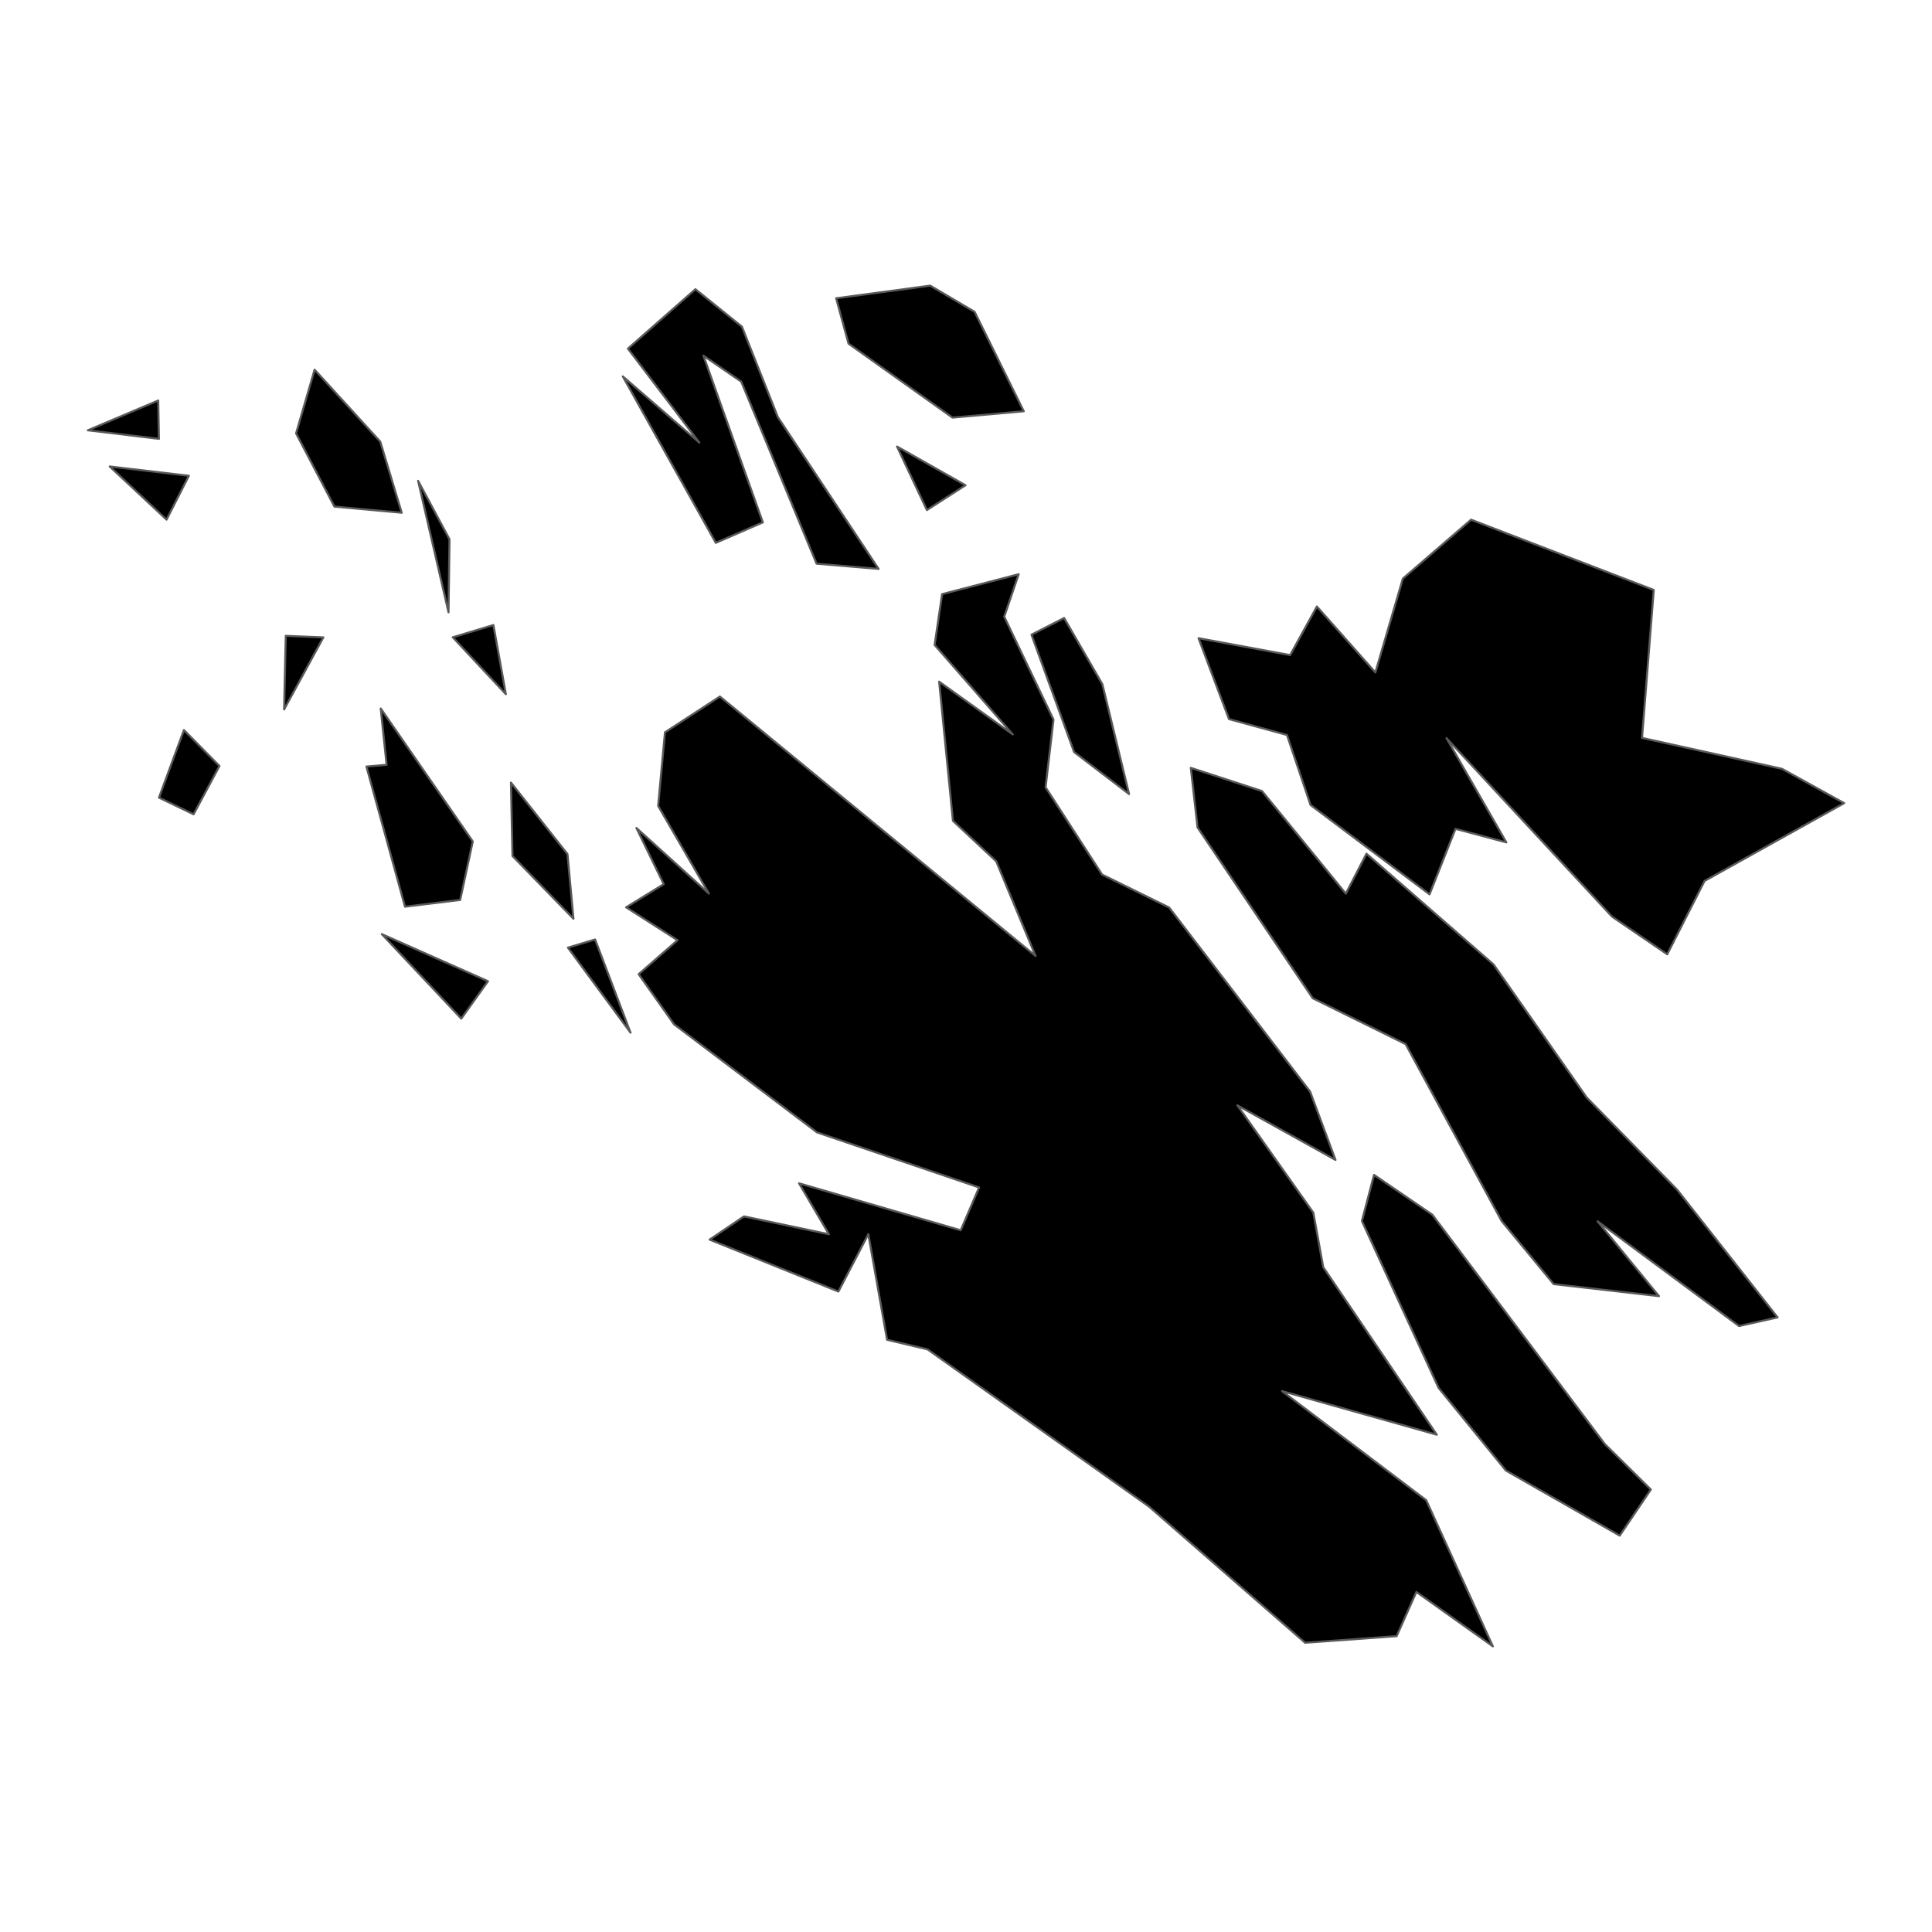 <?xml version='1.0' encoding='UTF-8' ?>
<svg xmlns='http://www.w3.org/2000/svg' xmlns:xlink='http://www.w3.org/1999/xlink' class='svglite' width='1008.00pt' height='1008.00pt' viewBox='0 0 1008.00 1008.00'>
<defs>
  <style type='text/css'><![CDATA[
    .svglite line, .svglite polyline, .svglite polygon, .svglite path, .svglite rect, .svglite circle {
      fill: none;
      stroke: #000000;
      stroke-linecap: round;
      stroke-linejoin: round;
      stroke-miterlimit: 10.00;
    }
    .svglite text {
      white-space: pre;
    }
  ]]></style>
</defs>
<rect width='100%' height='100%' style='stroke: none; fill: none;'/>
<defs>
  <clipPath id='cpMC4wMHwxMDA4LjAwfDAuMDB8MTAwOC4wMA=='>
    <rect x='0.00' y='0.00' width='1008.00' height='1008.00' />
  </clipPath>
</defs>
<g clip-path='url(#cpMC4wMHwxMDA4LjAwfDAuMDB8MTAwOC4wMA==)'>
</g>
<defs>
  <clipPath id='cpMC4wMHwxMDA4LjAwfDExMy41NHw4OTQuNDY='>
    <rect x='0.00' y='113.54' width='1008.00' height='780.92' />
  </clipPath>
</defs>
<g clip-path='url(#cpMC4wMHwxMDA4LjAwfDExMy41NHw4OTQuNDY=)'>
<path d='M 747.31 633.77 L 837.32 753.46 L 861.32 777.15 L 845.07 801.19 L 785.66 767.23 L 750.57 724.13 L 710.56 637.05 L 716.89 612.99 L 747.31 633.77 Z' style='fill-rule: evenodd; fill: #000000; stroke-width: 1.07; stroke: #595959; stroke-linecap: butt;' />
<path d='M 702.17 466.26 L 712.94 445.41 L 779.26 503.22 L 827.87 572.66 L 875.01 620.69 L 927.44 687.34 L 907.33 691.85 L 833.53 637.19 L 865.55 676.25 L 810.61 669.97 L 783.46 637.05 L 733.36 544.74 L 684.90 520.83 L 624.80 431.72 L 621.29 400.61 L 658.45 412.73 L 702.17 466.26 Z' style='fill-rule: evenodd; fill: #000000; stroke-width: 1.07; stroke: #595959; stroke-linecap: butt;' />
<path d='M 869.86 497.89 L 841.03 478.22 L 754.68 385.10 L 785.92 439.51 L 759.38 432.44 L 745.85 466.61 L 683.76 420.00 L 671.46 383.46 L 641.21 375.18 L 625.32 332.97 L 673.11 341.80 L 687.07 316.44 L 717.59 350.85 L 731.93 301.86 L 767.52 271.14 L 862.83 307.80 L 856.71 384.99 L 929.73 401.13 L 962.18 419.04 L 889.34 459.61 L 869.86 497.89 Z' style='fill-rule: evenodd; fill: #000000; stroke-width: 1.07; stroke: #595959; stroke-linecap: butt;' />
<path d='M 296.30 494.42 L 310.49 490.16 L 328.98 538.80 L 296.30 494.42 Z' style='fill-rule: evenodd; fill: #000000; stroke-width: 1.07; stroke: #595959; stroke-linecap: butt;' />
<path d='M 254.61 511.94 L 240.66 531.47 L 199.20 487.37 L 254.61 511.94 Z' style='fill-rule: evenodd; fill: #000000; stroke-width: 1.07; stroke: #595959; stroke-linecap: butt;' />
<path d='M 296.08 445.62 L 299.19 479.34 L 267.39 446.62 L 266.58 408.29 L 296.08 445.62 Z' style='fill-rule: evenodd; fill: #000000; stroke-width: 1.07; stroke: #595959; stroke-linecap: butt;' />
<path d='M 98.54 248.23 L 86.90 271.11 L 57.24 243.38 L 98.54 248.23 Z' style='fill-rule: evenodd; fill: #000000; stroke-width: 1.07; stroke: #595959; stroke-linecap: butt;' />
<path d='M 508.50 162.71 L 534.14 214.57 L 496.96 217.88 L 442.71 179.30 L 436.25 155.62 L 485.33 149.03 L 508.50 162.71 Z' style='fill-rule: evenodd; fill: #000000; stroke-width: 1.07; stroke: #595959; stroke-linecap: butt;' />
<path d='M 209.59 267.51 L 174.48 264.32 L 154.48 226.11 L 164.13 192.87 L 198.41 230.44 L 209.59 267.51 Z' style='fill-rule: evenodd; fill: #000000; stroke-width: 1.07; stroke: #595959; stroke-linecap: butt;' />
<path d='M 82.55 208.96 L 82.92 228.96 L 45.82 224.50 L 82.55 208.96 Z' style='fill-rule: evenodd; fill: #000000; stroke-width: 1.07; stroke: #595959; stroke-linecap: butt;' />
<path d='M 503.74 253.17 L 483.60 266.12 L 468.00 232.96 L 503.74 253.17 Z' style='fill-rule: evenodd; fill: #000000; stroke-width: 1.07; stroke: #595959; stroke-linecap: butt;' />
<path d='M 531.48 299.59 L 523.94 321.74 L 549.65 375.44 L 545.51 410.76 L 574.99 456.29 L 610.01 473.50 L 683.54 569.53 L 696.79 605.18 L 645.60 576.70 L 685.21 632.70 L 690.39 661.15 L 749.63 748.54 L 668.90 725.80 L 744.11 782.71 L 778.89 858.97 L 738.98 830.58 L 728.68 853.64 L 680.93 857.09 L 599.49 786.05 L 483.91 704.00 L 462.82 699.02 L 453.04 643.90 L 437.43 673.85 L 370.24 646.76 L 388.15 634.64 L 432.48 643.95 L 416.90 617.38 L 501.24 641.88 L 510.83 619.53 L 426.26 590.81 L 351.71 534.44 L 333.21 508.27 L 353.49 490.54 L 326.66 473.38 L 346.29 461.30 L 332.04 431.99 L 369.85 466.20 L 343.38 420.47 L 346.94 382.08 L 375.60 363.41 L 540.29 498.76 L 519.76 449.38 L 497.19 428.27 L 489.99 355.65 L 528.41 383.18 L 487.63 336.51 L 491.53 309.99 L 531.48 299.59 Z' style='fill-rule: evenodd; fill: #000000; stroke-width: 1.07; stroke: #595959; stroke-linecap: butt;' />
<path d='M 101.01 424.85 L 82.94 416.16 L 95.96 380.90 L 114.50 399.65 L 101.01 424.85 Z' style='fill-rule: evenodd; fill: #000000; stroke-width: 1.07; stroke: #595959; stroke-linecap: butt;' />
<path d='M 575.15 356.98 L 589.08 414.30 L 560.40 392.38 L 538.16 331.13 L 555.19 322.44 L 575.15 356.98 Z' style='fill-rule: evenodd; fill: #000000; stroke-width: 1.07; stroke: #595959; stroke-linecap: butt;' />
<path d='M 201.70 399.03 L 198.64 369.64 L 246.66 439.00 L 240.10 469.53 L 211.31 473.06 L 191.18 399.94 L 201.70 399.03 Z' style='fill-rule: evenodd; fill: #000000; stroke-width: 1.07; stroke: #595959; stroke-linecap: butt;' />
<path d='M 257.43 326.11 L 263.93 362.18 L 236.22 332.50 L 257.43 326.11 Z' style='fill-rule: evenodd; fill: #000000; stroke-width: 1.07; stroke: #595959; stroke-linecap: butt;' />
<path d='M 168.71 332.55 L 148.22 370.15 L 149.10 331.75 L 168.71 332.55 Z' style='fill-rule: evenodd; fill: #000000; stroke-width: 1.07; stroke: #595959; stroke-linecap: butt;' />
<path d='M 234.01 319.47 L 218.14 250.86 L 234.52 281.37 L 234.01 319.47 Z' style='fill-rule: evenodd; fill: #000000; stroke-width: 1.07; stroke: #595959; stroke-linecap: butt;' />
<path d='M 387.09 170.44 L 405.87 217.68 L 458.40 296.82 L 426.03 294.09 L 386.75 199.13 L 366.99 185.55 L 398.01 272.54 L 373.46 283.22 L 324.93 196.38 L 364.87 230.93 L 327.60 181.89 L 362.82 150.90 L 387.09 170.44 Z' style='fill-rule: evenodd; fill: #000000; stroke-width: 1.07; stroke: #595959; stroke-linecap: butt;' />
</g>
<g clip-path='url(#cpMC4wMHwxMDA4LjAwfDAuMDB8MTAwOC4wMA==)'>
</g>
</svg>
